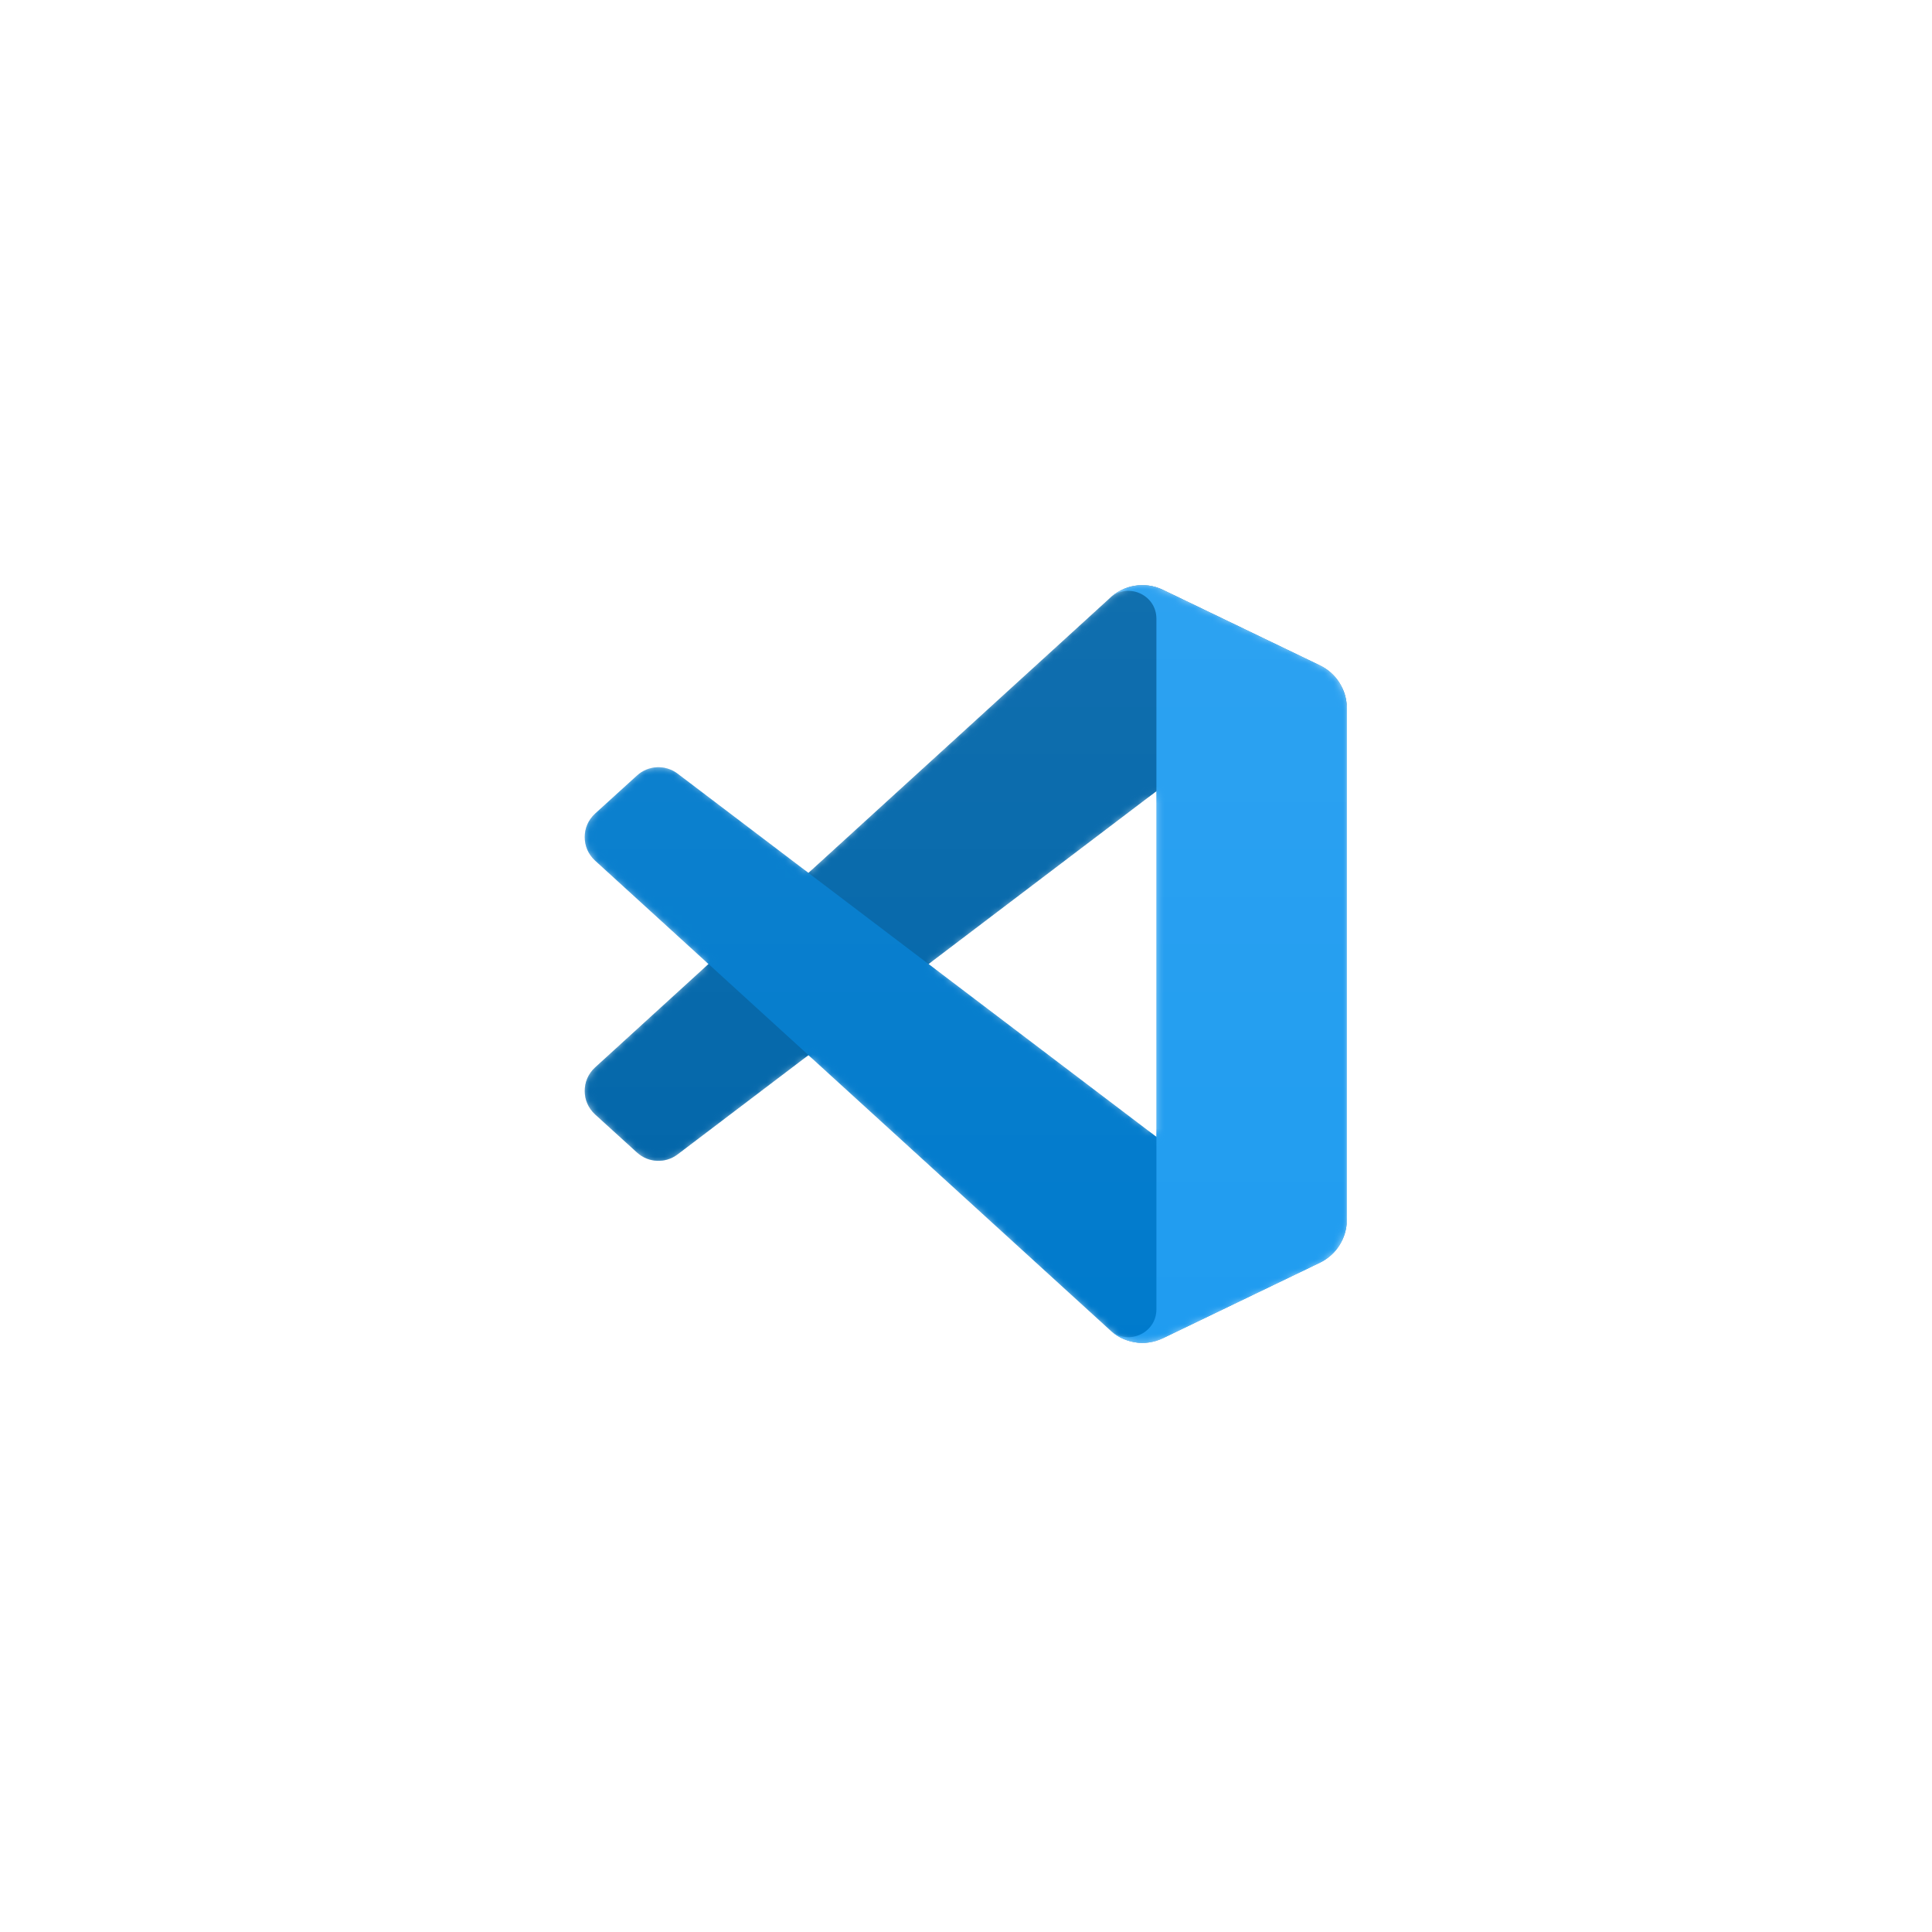 <svg width="208" height="208" viewBox="0 0 208 208" fill="none" xmlns="http://www.w3.org/2000/svg">
<mask id="mask0_86_1259" style="mask-type:alpha" maskUnits="userSpaceOnUse" x="63" y="63" width="82" height="82">
<path fill-rule="evenodd" clip-rule="evenodd" d="M121.148 144.229C122.439 144.732 123.912 144.699 125.215 144.072L142.098 135.949C143.872 135.095 145 133.3 145 131.33V76.247C145 74.278 143.872 72.482 142.098 71.629L125.215 63.505C123.505 62.682 121.503 62.883 120.001 63.975C119.787 64.131 119.582 64.305 119.391 64.497L87.071 93.983L72.993 83.296C71.683 82.302 69.85 82.383 68.633 83.49L64.118 87.598C62.629 88.952 62.627 91.294 64.114 92.65L76.323 103.789L64.114 114.927C62.627 116.283 62.629 118.625 64.118 119.98L68.633 124.087C69.85 125.194 71.683 125.276 72.993 124.281L87.071 113.595L119.391 143.08C119.902 143.592 120.502 143.977 121.148 144.229ZM124.512 85.174L99.99 103.789L124.512 122.404V85.174Z" fill="white"/>
</mask>
<g mask="url(#mask0_86_1259)">
<path d="M142.098 71.641L125.203 63.506C123.247 62.564 120.91 62.961 119.375 64.496L64.065 114.926C62.577 116.282 62.579 118.625 64.069 119.979L68.587 124.086C69.804 125.193 71.638 125.275 72.95 124.28L139.556 73.751C141.791 72.056 145 73.65 145 76.455V76.258C145 74.29 143.872 72.495 142.098 71.641Z" fill="#0065A9"/>
<g filter="url(#filter0_d_86_1259)">
<path d="M142.098 135.935L125.203 144.07C123.247 145.011 120.91 144.614 119.375 143.079L64.065 92.649C62.577 91.293 62.579 88.951 64.069 87.596L68.587 83.489C69.804 82.382 71.638 82.3 72.95 83.295L139.556 133.824C141.791 135.519 145 133.926 145 131.121V131.317C145 133.286 143.872 135.08 142.098 135.935Z" fill="#007ACC"/>
</g>
<g filter="url(#filter1_d_86_1259)">
<path d="M125.203 144.071C123.247 145.012 120.91 144.614 119.375 143.079C121.266 144.971 124.5 143.631 124.5 140.956V66.619C124.5 63.944 121.266 62.605 119.375 64.496C120.91 62.961 123.247 62.563 125.203 63.504L142.096 71.628C143.871 72.481 145 74.277 145 76.246V131.329C145 133.299 143.871 135.094 142.096 135.948L125.203 144.071Z" fill="#1F9CF0"/>
</g>
<g style="mix-blend-mode:overlay" opacity="0.25">
<path style="mix-blend-mode:overlay" opacity="0.25" fill-rule="evenodd" clip-rule="evenodd" d="M121.098 144.228C122.389 144.731 123.862 144.698 125.166 144.071L142.048 135.948C143.822 135.094 144.95 133.299 144.95 131.329V76.246C144.95 74.277 143.822 72.481 142.048 71.628L125.166 63.504C123.455 62.681 121.453 62.883 119.951 63.974C119.737 64.13 119.532 64.304 119.341 64.496L87.021 93.982L72.944 83.296C71.633 82.301 69.8 82.382 68.583 83.489L64.068 87.597C62.579 88.951 62.577 91.293 64.064 92.65L76.273 103.788L64.064 114.926C62.577 116.282 62.579 118.624 64.068 119.979L68.583 124.086C69.8 125.193 71.633 125.275 72.944 124.28L87.021 113.594L119.341 143.079C119.852 143.591 120.452 143.976 121.098 144.228ZM124.463 85.173L99.94 103.788L124.463 122.403V85.173Z" fill="url(#paint0_linear_86_1259)"/>
</g>
</g>
<mask id="mask1_86_1259" style="mask-type:alpha" maskUnits="userSpaceOnUse" x="63" y="63" width="82" height="82">
<path fill-rule="evenodd" clip-rule="evenodd" d="M121.148 144.229C122.439 144.732 123.912 144.699 125.215 144.072L142.098 135.949C143.872 135.095 145 133.3 145 131.33V76.247C145 74.278 143.872 72.482 142.098 71.629L125.215 63.505C123.505 62.682 121.503 62.883 120.001 63.975C119.787 64.131 119.582 64.305 119.391 64.497L87.071 93.983L72.993 83.296C71.683 82.302 69.85 82.383 68.633 83.49L64.118 87.598C62.629 88.952 62.627 91.294 64.114 92.65L76.323 103.789L64.114 114.927C62.627 116.283 62.629 118.625 64.118 119.98L68.633 124.087C69.85 125.194 71.683 125.276 72.993 124.281L87.071 113.595L119.391 143.08C119.902 143.592 120.502 143.977 121.148 144.229ZM124.512 85.174L99.99 103.789L124.512 122.404V85.174Z" fill="white"/>
</mask>
<g mask="url(#mask1_86_1259)">
<path d="M142.098 71.641L125.203 63.506C123.247 62.564 120.91 62.961 119.375 64.496L64.065 114.926C62.577 116.282 62.579 118.625 64.069 119.979L68.587 124.086C69.804 125.193 71.638 125.275 72.95 124.28L139.556 73.751C141.791 72.056 145 73.65 145 76.455V76.258C145 74.29 143.872 72.495 142.098 71.641Z" fill="#0065A9"/>
<g filter="url(#filter2_d_86_1259)">
<path d="M142.098 135.935L125.203 144.07C123.247 145.011 120.91 144.614 119.375 143.079L64.065 92.649C62.577 91.293 62.579 88.951 64.069 87.596L68.587 83.489C69.804 82.382 71.638 82.3 72.95 83.295L139.556 133.824C141.791 135.519 145 133.926 145 131.121V131.317C145 133.286 143.872 135.08 142.098 135.935Z" fill="#007ACC"/>
</g>
<g filter="url(#filter3_d_86_1259)">
<path d="M125.203 144.071C123.247 145.012 120.91 144.614 119.375 143.079C121.266 144.971 124.5 143.631 124.5 140.956V66.619C124.5 63.944 121.266 62.605 119.375 64.496C120.91 62.961 123.247 62.563 125.203 63.504L142.096 71.628C143.871 72.481 145 74.277 145 76.246V131.329C145 133.299 143.871 135.094 142.096 135.948L125.203 144.071Z" fill="#1F9CF0"/>
</g>
<g style="mix-blend-mode:overlay" opacity="0.25">
<path style="mix-blend-mode:overlay" opacity="0.25" fill-rule="evenodd" clip-rule="evenodd" d="M121.098 144.228C122.389 144.731 123.862 144.698 125.166 144.071L142.048 135.948C143.822 135.094 144.95 133.299 144.95 131.329V76.246C144.95 74.277 143.822 72.481 142.048 71.628L125.166 63.504C123.455 62.681 121.453 62.883 119.951 63.974C119.737 64.13 119.532 64.304 119.341 64.496L87.021 93.982L72.944 83.296C71.633 82.301 69.8 82.382 68.583 83.489L64.068 87.597C62.579 88.951 62.577 91.293 64.064 92.65L76.273 103.788L64.064 114.926C62.577 116.282 62.579 118.624 64.068 119.979L68.583 124.086C69.8 125.193 71.633 125.275 72.944 124.28L87.021 113.594L119.341 143.079C119.852 143.591 120.452 143.976 121.098 144.228ZM124.463 85.173L99.94 103.788L124.463 122.403V85.173Z" fill="url(#paint1_linear_86_1259)"/>
</g>
</g>
<defs>
<filter id="filter0_d_86_1259" x="54.617" y="74.267" width="98.716" height="78.641" filterUnits="userSpaceOnUse" color-interpolation-filters="sRGB">
<feFlood flood-opacity="0" result="BackgroundImageFix"/>
<feColorMatrix in="SourceAlpha" type="matrix" values="0 0 0 0 0 0 0 0 0 0 0 0 0 0 0 0 0 0 127 0" result="hardAlpha"/>
<feOffset/>
<feGaussianBlur stdDeviation="4.167"/>
<feColorMatrix type="matrix" values="0 0 0 0 0 0 0 0 0 0 0 0 0 0 0 0 0 0 0.25 0"/>
<feBlend mode="overlay" in2="BackgroundImageFix" result="effect1_dropShadow_86_1259"/>
<feBlend mode="normal" in="SourceGraphic" in2="effect1_dropShadow_86_1259" result="shape"/>
</filter>
<filter id="filter1_d_86_1259" x="111.042" y="54.666" width="42.292" height="98.244" filterUnits="userSpaceOnUse" color-interpolation-filters="sRGB">
<feFlood flood-opacity="0" result="BackgroundImageFix"/>
<feColorMatrix in="SourceAlpha" type="matrix" values="0 0 0 0 0 0 0 0 0 0 0 0 0 0 0 0 0 0 127 0" result="hardAlpha"/>
<feOffset/>
<feGaussianBlur stdDeviation="4.167"/>
<feColorMatrix type="matrix" values="0 0 0 0 0 0 0 0 0 0 0 0 0 0 0 0 0 0 0.25 0"/>
<feBlend mode="overlay" in2="BackgroundImageFix" result="effect1_dropShadow_86_1259"/>
<feBlend mode="normal" in="SourceGraphic" in2="effect1_dropShadow_86_1259" result="shape"/>
</filter>
<filter id="filter2_d_86_1259" x="54.617" y="74.267" width="98.716" height="78.641" filterUnits="userSpaceOnUse" color-interpolation-filters="sRGB">
<feFlood flood-opacity="0" result="BackgroundImageFix"/>
<feColorMatrix in="SourceAlpha" type="matrix" values="0 0 0 0 0 0 0 0 0 0 0 0 0 0 0 0 0 0 127 0" result="hardAlpha"/>
<feOffset/>
<feGaussianBlur stdDeviation="4.167"/>
<feColorMatrix type="matrix" values="0 0 0 0 0 0 0 0 0 0 0 0 0 0 0 0 0 0 0.25 0"/>
<feBlend mode="overlay" in2="BackgroundImageFix" result="effect1_dropShadow_86_1259"/>
<feBlend mode="normal" in="SourceGraphic" in2="effect1_dropShadow_86_1259" result="shape"/>
</filter>
<filter id="filter3_d_86_1259" x="111.042" y="54.666" width="42.292" height="98.244" filterUnits="userSpaceOnUse" color-interpolation-filters="sRGB">
<feFlood flood-opacity="0" result="BackgroundImageFix"/>
<feColorMatrix in="SourceAlpha" type="matrix" values="0 0 0 0 0 0 0 0 0 0 0 0 0 0 0 0 0 0 127 0" result="hardAlpha"/>
<feOffset/>
<feGaussianBlur stdDeviation="4.167"/>
<feColorMatrix type="matrix" values="0 0 0 0 0 0 0 0 0 0 0 0 0 0 0 0 0 0 0.25 0"/>
<feBlend mode="overlay" in2="BackgroundImageFix" result="effect1_dropShadow_86_1259"/>
<feBlend mode="normal" in="SourceGraphic" in2="effect1_dropShadow_86_1259" result="shape"/>
</filter>
<linearGradient id="paint0_linear_86_1259" x1="103.95" y1="62.999" x2="103.95" y2="144.576" gradientUnits="userSpaceOnUse">
<stop stop-color="white"/>
<stop offset="1" stop-color="white" stop-opacity="0"/>
</linearGradient>
<linearGradient id="paint1_linear_86_1259" x1="103.95" y1="62.999" x2="103.95" y2="144.576" gradientUnits="userSpaceOnUse">
<stop stop-color="white"/>
<stop offset="1" stop-color="white" stop-opacity="0"/>
</linearGradient>
</defs>
</svg>
